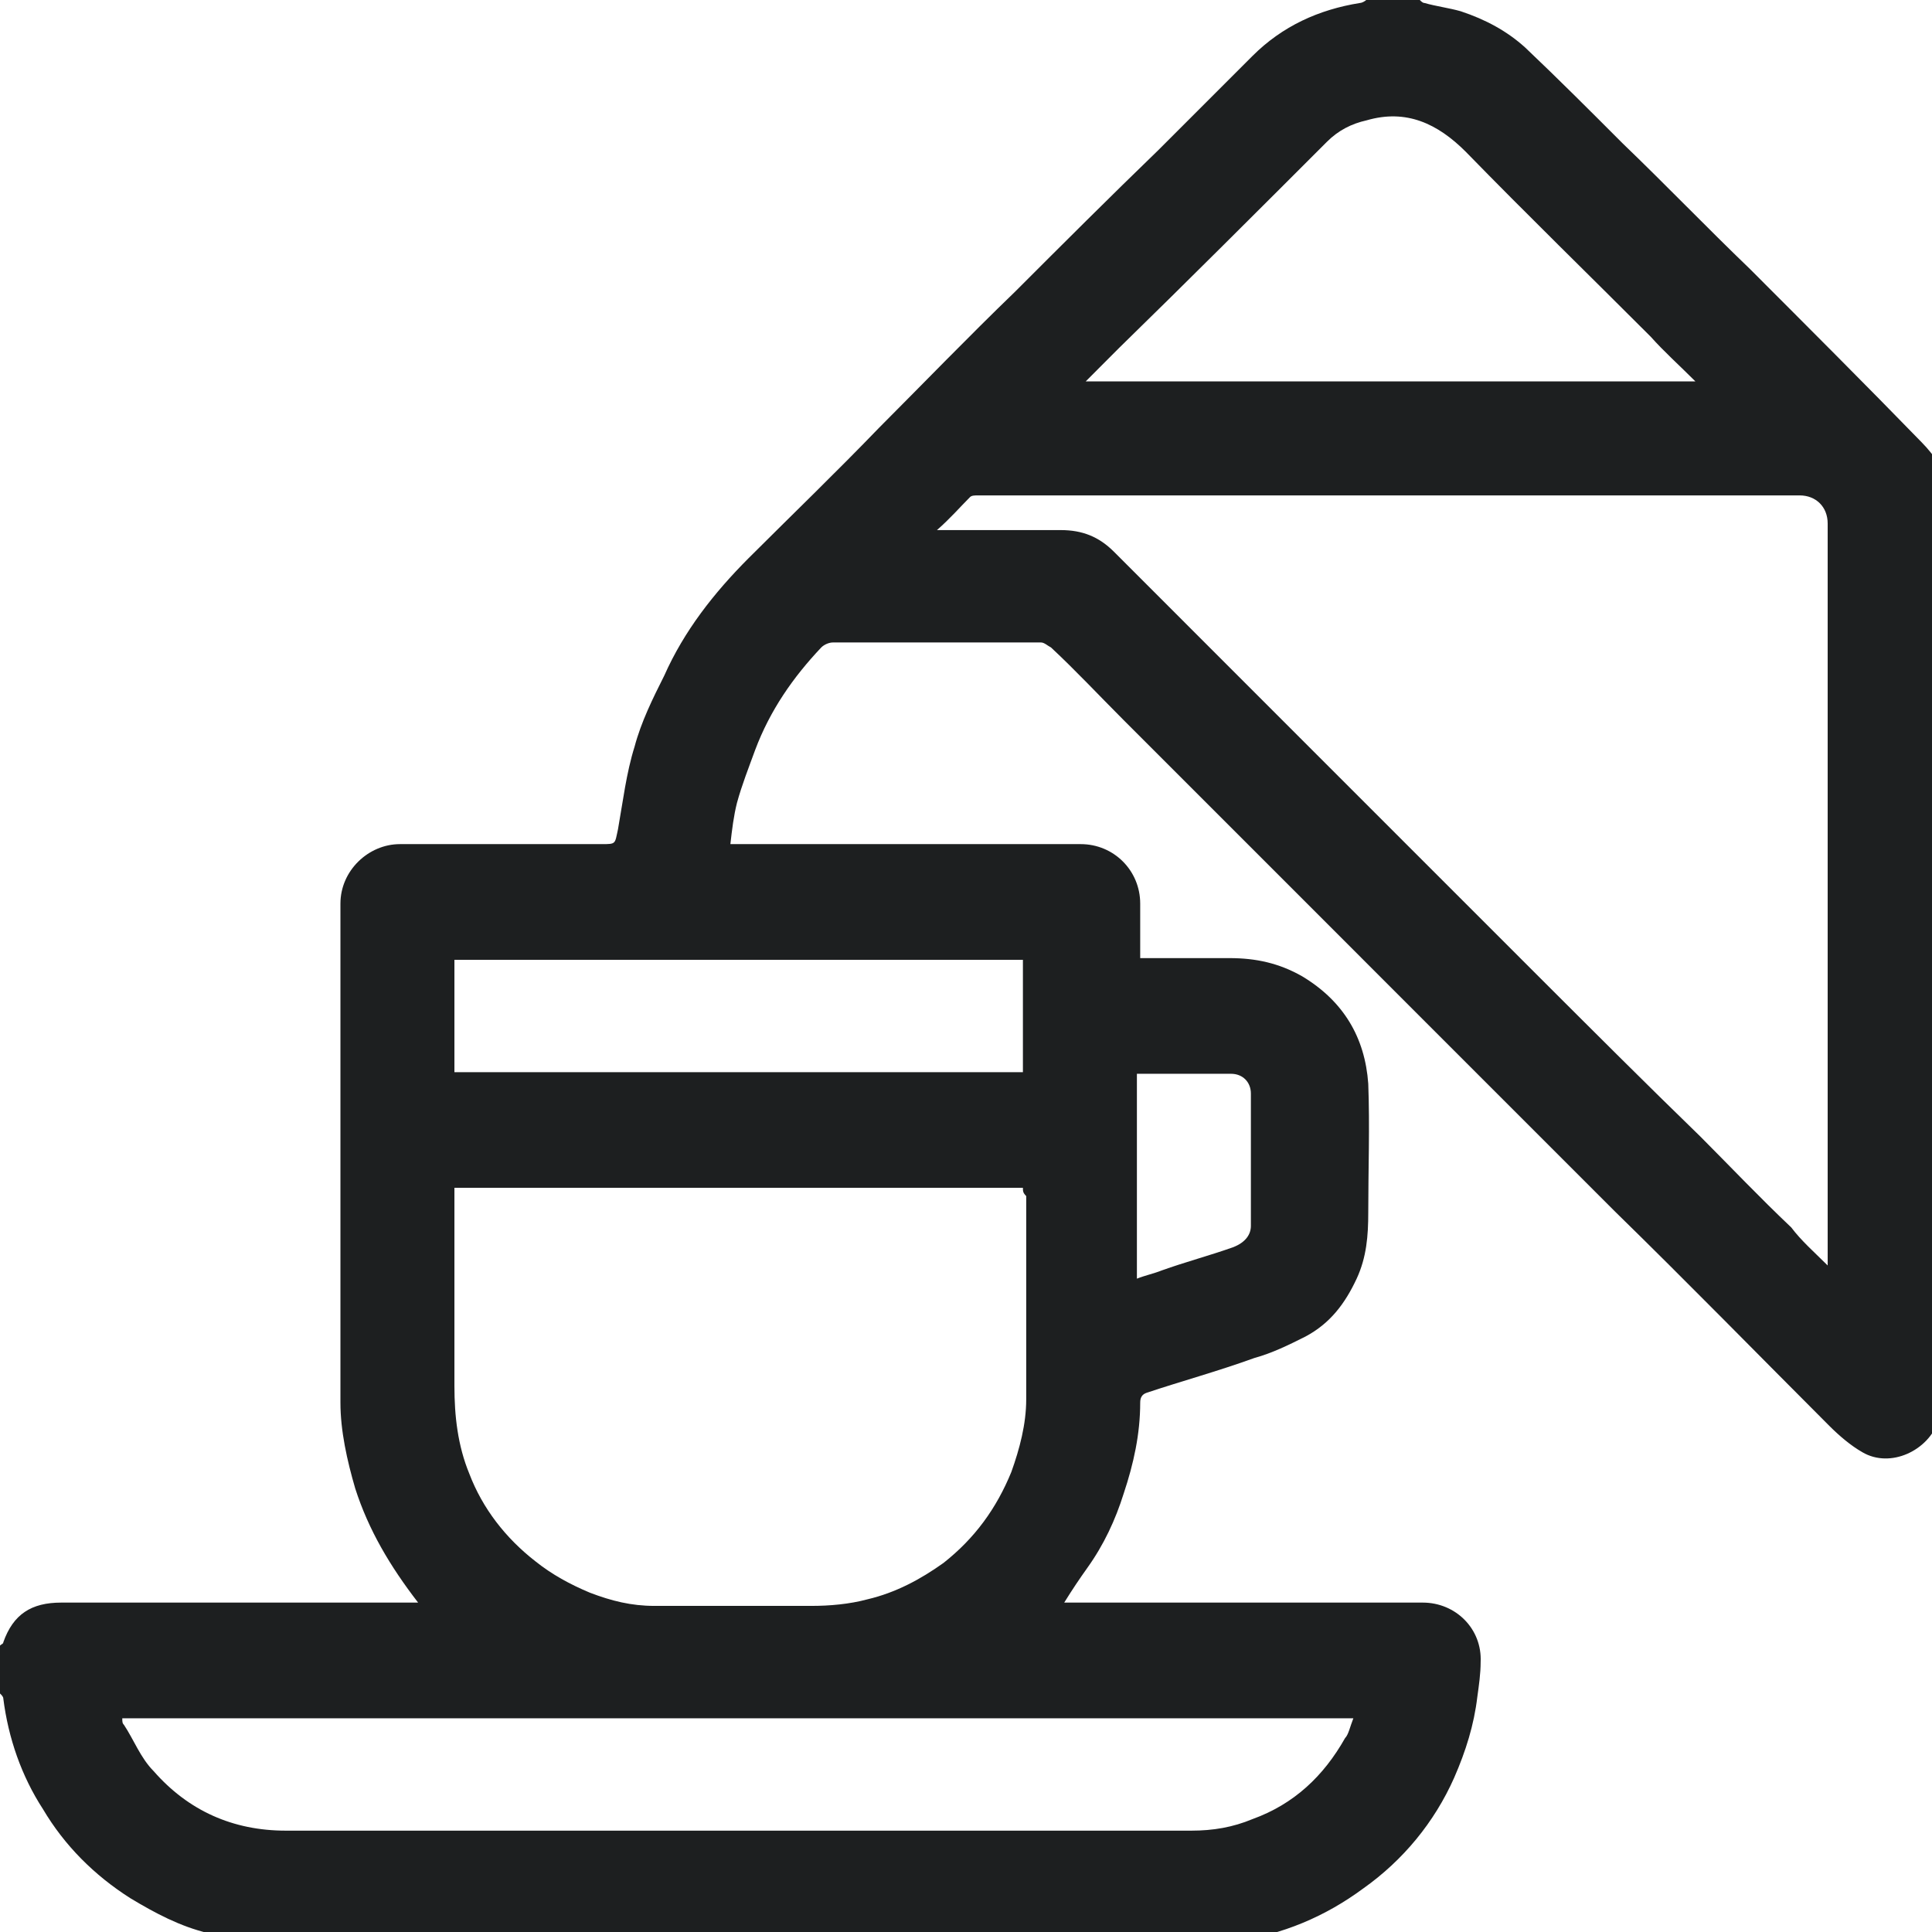 <svg width="24" height="24" viewBox="0 0 24 24" fill="none" xmlns="http://www.w3.org/2000/svg">
<g clip-path="url(#clip0_2541_52088)">
<path d="M24.12 5.929C24.12 9.829 24.12 13.709 24.12 17.609C24.099 17.629 24.079 17.629 24.079 17.65C23.956 18.019 23.484 18.245 23.135 18.04C22.991 17.958 22.847 17.835 22.724 17.712C21.841 16.829 20.959 15.926 20.055 15.043C19.276 14.263 18.495 13.483 17.715 12.703C17.182 12.169 16.627 11.615 16.094 11.081C15.663 10.65 15.252 10.239 14.821 9.808C14.534 9.521 14.246 9.234 13.959 8.946C13.651 8.638 13.364 8.33 13.056 8.043C13.014 8.022 12.973 7.981 12.932 7.981C12.07 7.981 11.208 7.981 10.346 7.981C10.305 7.981 10.243 8.002 10.202 8.043C9.853 8.412 9.566 8.823 9.381 9.316C9.299 9.541 9.217 9.747 9.155 9.973C9.114 10.137 9.094 10.301 9.073 10.486C9.135 10.486 9.196 10.486 9.237 10.486C10.633 10.486 12.029 10.486 13.425 10.486C13.836 10.486 14.164 10.814 14.164 11.225C14.164 11.45 14.164 11.676 14.164 11.902C14.205 11.902 14.246 11.902 14.287 11.902C14.616 11.902 14.944 11.902 15.273 11.902C15.601 11.902 15.888 11.964 16.176 12.128C16.689 12.436 16.956 12.887 16.997 13.462C17.017 13.996 16.997 14.53 16.997 15.063C16.997 15.351 16.976 15.618 16.853 15.884C16.709 16.192 16.525 16.439 16.217 16.603C16.012 16.706 15.806 16.808 15.581 16.87C15.129 17.034 14.677 17.157 14.246 17.301C14.185 17.321 14.164 17.363 14.164 17.424C14.164 17.814 14.082 18.184 13.959 18.553C13.856 18.881 13.713 19.189 13.507 19.477C13.405 19.62 13.322 19.744 13.22 19.908C13.281 19.908 13.322 19.908 13.364 19.908C14.8 19.908 16.237 19.908 17.674 19.908C18.085 19.908 18.413 20.236 18.393 20.647C18.393 20.791 18.372 20.934 18.352 21.078C18.311 21.427 18.208 21.755 18.064 22.084C17.818 22.638 17.428 23.11 16.935 23.459C16.463 23.808 15.93 24.034 15.334 24.116C15.314 24.116 15.293 24.137 15.273 24.157C11.229 24.157 7.205 24.157 3.161 24.157C3.141 24.137 3.1 24.116 3.079 24.116C2.915 24.075 2.751 24.055 2.586 24.014C2.238 23.931 1.93 23.767 1.622 23.582C1.17 23.295 0.801 22.925 0.534 22.474C0.267 22.063 0.103 21.591 0.041 21.099C0.041 21.078 0.021 21.058 0 21.037C0 20.832 0 20.647 0 20.442C0.021 20.421 0.041 20.421 0.041 20.401C0.164 20.052 0.39 19.908 0.76 19.908C2.176 19.908 3.613 19.908 5.029 19.908C5.07 19.908 5.132 19.908 5.194 19.908C4.845 19.456 4.578 19.005 4.413 18.491C4.311 18.142 4.229 17.773 4.229 17.424C4.229 15.351 4.229 13.298 4.229 11.225C4.229 10.814 4.578 10.486 4.968 10.486C5.809 10.486 6.63 10.486 7.472 10.486C7.657 10.486 7.636 10.486 7.677 10.301C7.739 9.952 7.78 9.603 7.883 9.275C7.965 8.967 8.108 8.679 8.252 8.392C8.498 7.838 8.868 7.366 9.299 6.934C9.833 6.401 10.387 5.867 10.921 5.313C11.475 4.758 12.029 4.184 12.604 3.629C13.199 3.034 13.795 2.439 14.39 1.864C14.78 1.474 15.17 1.084 15.56 0.694C15.93 0.325 16.381 0.119 16.894 0.037C16.915 0.037 16.956 0.017 16.976 -0.004C17.202 -0.004 17.428 -0.004 17.633 -0.004C17.654 0.017 17.674 0.037 17.695 0.037C17.838 0.078 18.003 0.099 18.146 0.14C18.454 0.242 18.721 0.386 18.947 0.591C19.358 0.981 19.748 1.371 20.158 1.782C20.692 2.295 21.205 2.829 21.739 3.342C22.457 4.061 23.176 4.779 23.874 5.497C23.956 5.58 24.017 5.662 24.079 5.744C24.079 5.846 24.099 5.888 24.12 5.929ZM22.704 15.72C22.704 15.638 22.704 15.597 22.704 15.536C22.704 12.518 22.704 9.521 22.704 6.503C22.704 6.298 22.56 6.154 22.355 6.154C19.317 6.154 16.299 6.154 13.261 6.154C12.891 6.154 12.522 6.154 12.152 6.154C12.111 6.154 12.07 6.154 12.05 6.175C11.927 6.298 11.803 6.442 11.639 6.585C11.721 6.585 11.762 6.585 11.803 6.585C12.255 6.585 12.727 6.585 13.179 6.585C13.446 6.585 13.651 6.668 13.836 6.852C14.677 7.694 15.519 8.536 16.36 9.377C17.284 10.301 18.188 11.204 19.111 12.128C19.789 12.805 20.446 13.462 21.123 14.119C21.492 14.489 21.862 14.879 22.252 15.248C22.375 15.412 22.539 15.556 22.704 15.72ZM12.707 14.755C10.346 14.755 8.006 14.755 5.645 14.755C5.645 14.796 5.645 14.858 5.645 14.899C5.645 15.679 5.645 16.439 5.645 17.219C5.645 17.588 5.686 17.958 5.83 18.307C5.994 18.738 6.281 19.107 6.651 19.395C6.856 19.559 7.082 19.682 7.328 19.785C7.595 19.887 7.842 19.949 8.129 19.949C8.786 19.949 9.422 19.949 10.079 19.949C10.305 19.949 10.551 19.928 10.777 19.867C11.126 19.785 11.434 19.62 11.721 19.415C12.111 19.107 12.378 18.738 12.563 18.286C12.666 17.999 12.748 17.691 12.748 17.383C12.748 16.541 12.748 15.7 12.748 14.858C12.707 14.817 12.707 14.796 12.707 14.755ZM16.812 21.345C11.701 21.345 6.61 21.345 1.519 21.345C1.519 21.386 1.519 21.406 1.54 21.427C1.663 21.612 1.745 21.837 1.909 22.002C2.34 22.494 2.894 22.741 3.551 22.741C7.308 22.741 11.044 22.741 14.8 22.741C15.067 22.741 15.314 22.7 15.56 22.597C16.073 22.412 16.443 22.063 16.709 21.591C16.751 21.55 16.771 21.448 16.812 21.345ZM21.061 4.738C20.856 4.533 20.671 4.368 20.507 4.184C19.748 3.424 18.968 2.665 18.208 1.885C17.859 1.536 17.469 1.351 16.976 1.495C16.792 1.536 16.627 1.618 16.484 1.761C15.621 2.624 14.759 3.486 13.897 4.327C13.774 4.451 13.63 4.594 13.487 4.738C16.032 4.738 18.537 4.738 21.061 4.738ZM5.645 11.923C5.645 12.395 5.645 12.867 5.645 13.319C8.006 13.319 10.346 13.319 12.707 13.319C12.707 12.846 12.707 12.374 12.707 11.923C10.346 11.923 7.985 11.923 5.645 11.923ZM14.123 13.339C14.123 14.181 14.123 15.022 14.123 15.884C14.226 15.843 14.328 15.823 14.431 15.782C14.718 15.679 15.026 15.597 15.314 15.495C15.478 15.433 15.539 15.33 15.539 15.228C15.539 14.673 15.539 14.119 15.539 13.585C15.539 13.442 15.437 13.339 15.293 13.339C14.924 13.339 14.575 13.339 14.205 13.339C14.185 13.339 14.164 13.339 14.123 13.339Z" fill="#1D1F20"/>
</g>
<defs>
<clipPath id="clip0_2541_52088">
<rect width="24" height="24" fill="white"/>
</clipPath>
</defs>
</svg>
